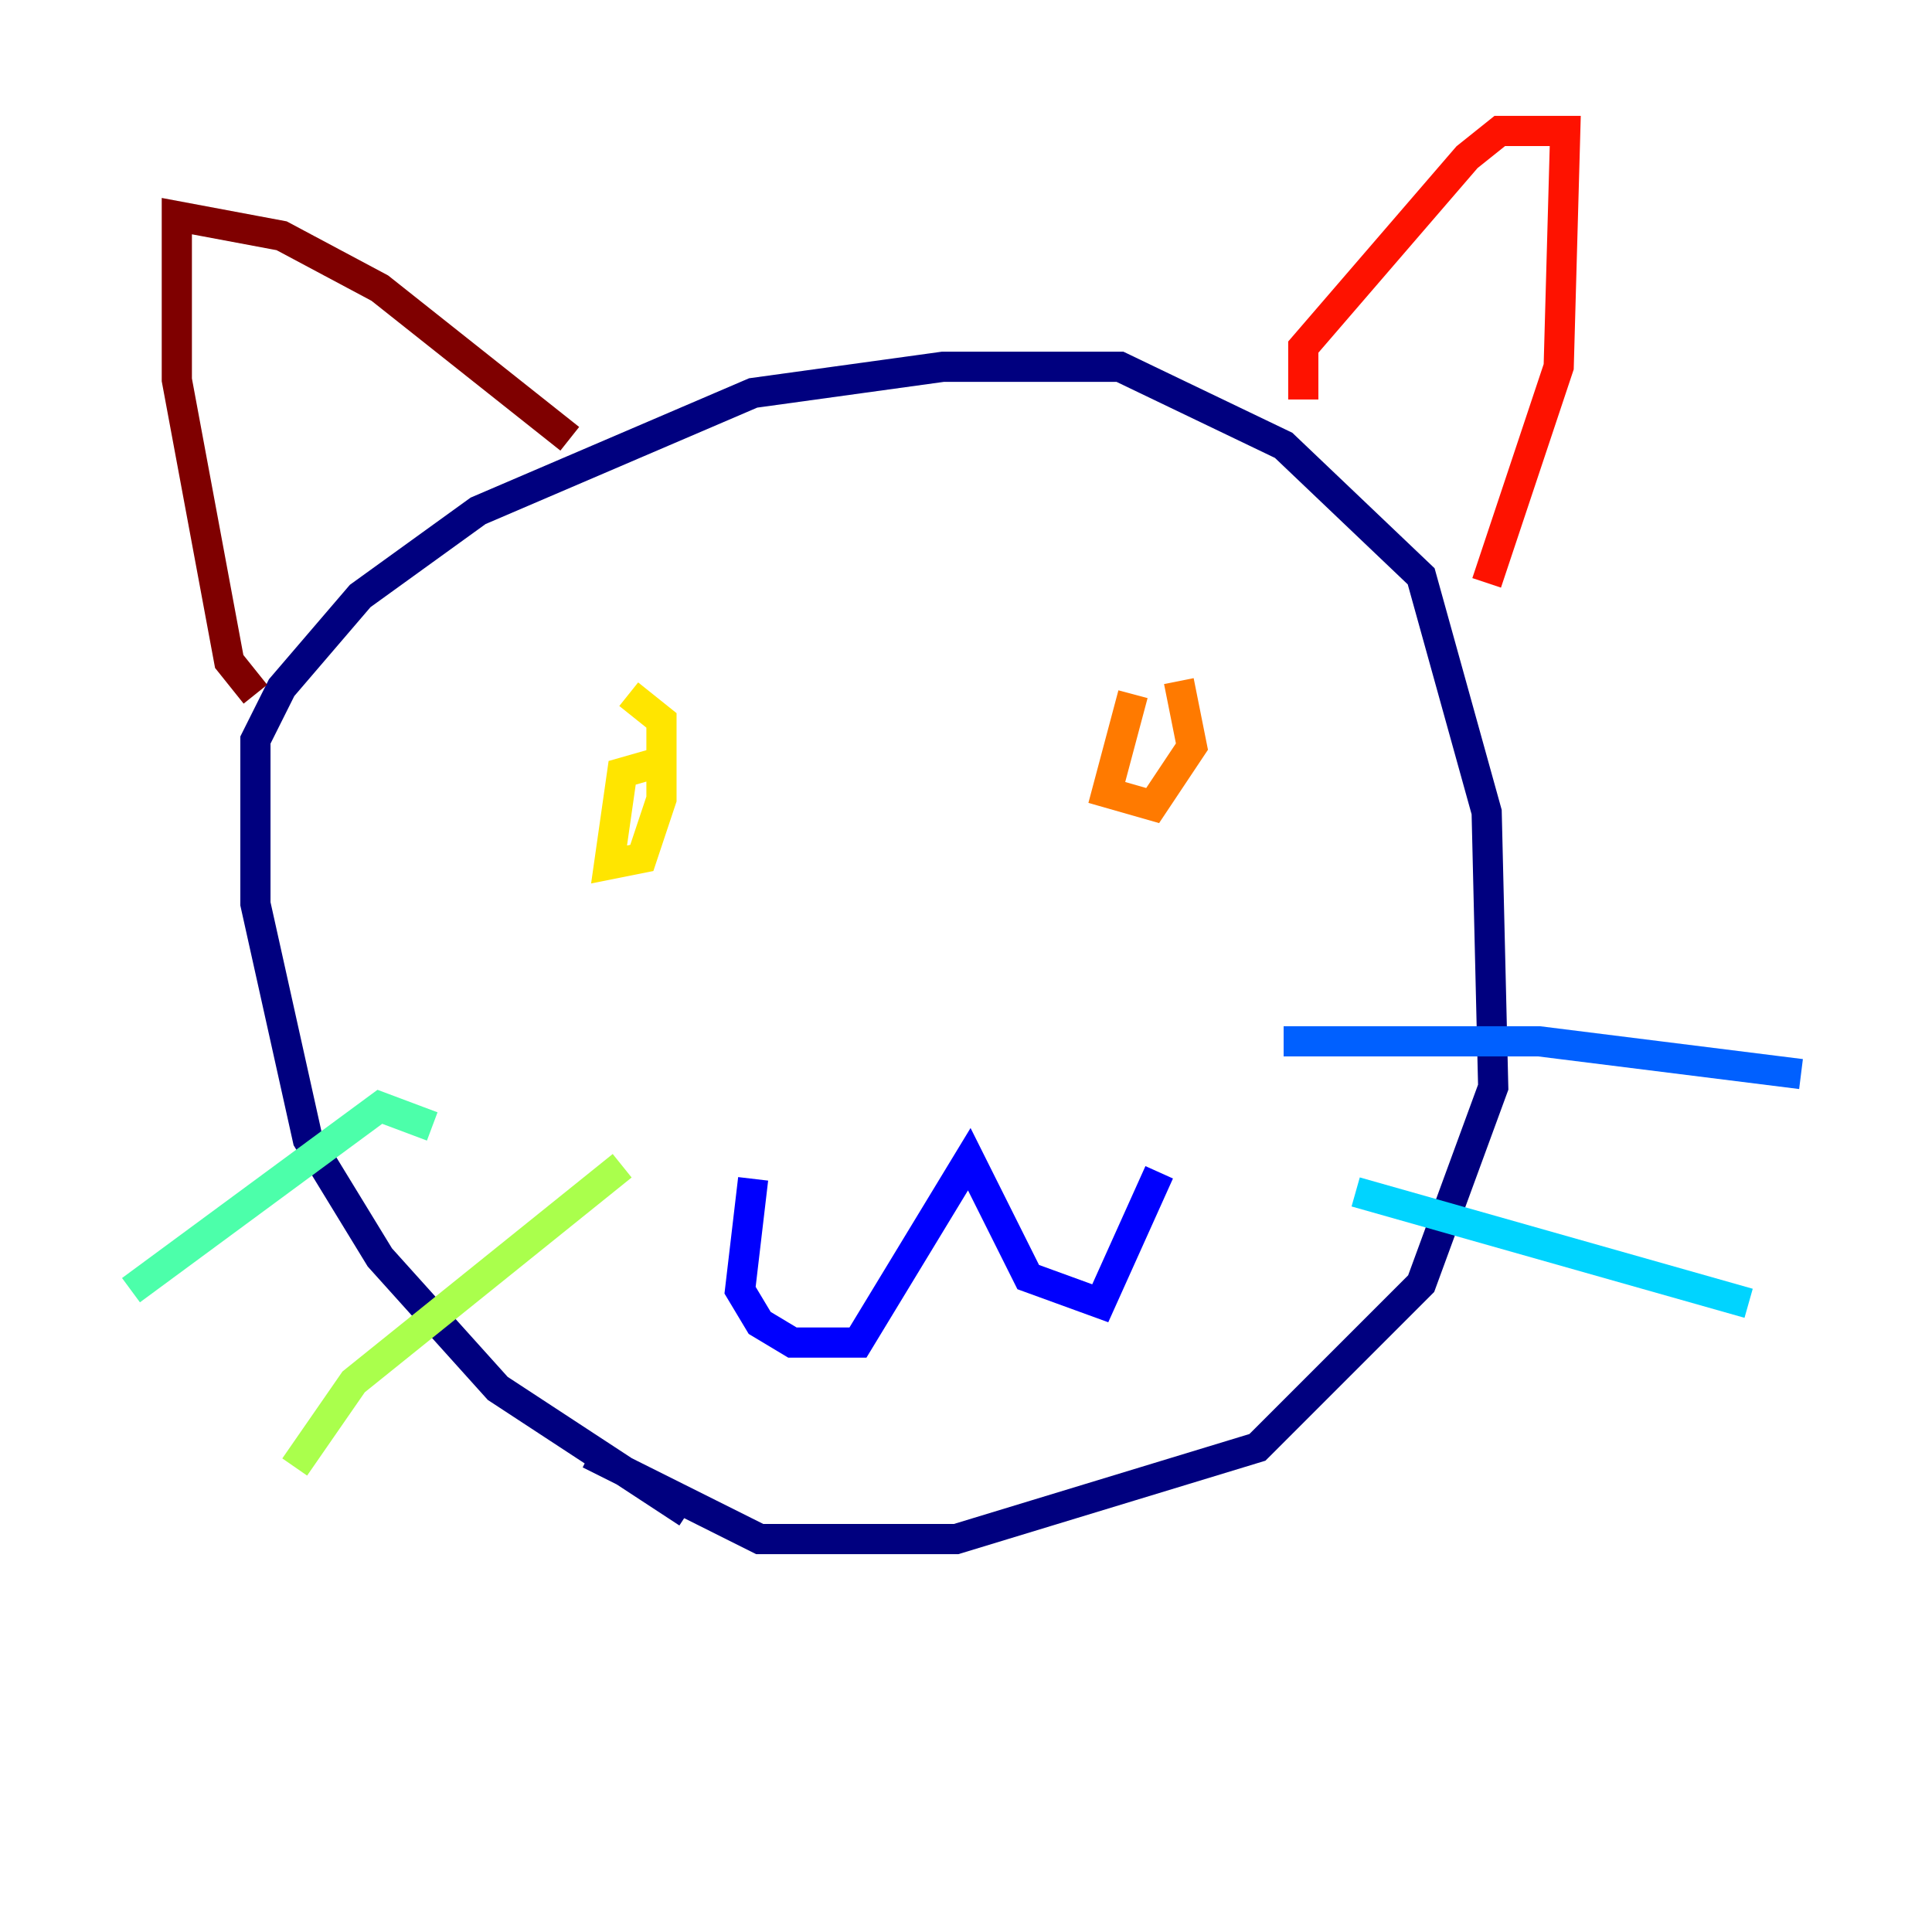 <?xml version="1.0" encoding="utf-8" ?>
<svg baseProfile="tiny" height="128" version="1.2" viewBox="0,0,128,128" width="128" xmlns="http://www.w3.org/2000/svg" xmlns:ev="http://www.w3.org/2001/xml-events" xmlns:xlink="http://www.w3.org/1999/xlink"><defs /><polyline fill="none" points="45.559,100.231 32.976,91.986 25.166,83.308 20.393,75.498 16.922,59.878 16.922,49.031 18.658,45.559 23.864,39.485 31.675,33.844 49.898,26.034 62.481,24.298 74.197,24.298 85.044,29.505 94.156,38.183 98.495,53.803 98.929,72.027 94.156,85.044 83.308,95.891 63.349,101.966 50.332,101.966 39.051,96.325" stroke="#00007f" stroke-width="2" /><polyline fill="none" points="49.898,78.102 49.031,85.478 50.332,87.647 52.502,88.949 56.841,88.949 64.217,76.8 68.122,84.61 72.895,86.346 76.8,77.668" stroke="#0000fe" stroke-width="2" /><polyline fill="none" points="85.044,68.99 101.966,68.99 119.322,71.159" stroke="#0060ff" stroke-width="2" /><polyline fill="none" points="89.817,78.969 115.851,86.346" stroke="#00d4ff" stroke-width="2" /><polyline fill="none" points="28.637,74.63 25.166,73.329 8.678,85.478" stroke="#4cffaa" stroke-width="2" /><polyline fill="none" points="41.22,77.234 23.43,91.552 19.525,97.193" stroke="#aaff4c" stroke-width="2" /><polyline fill="none" points="44.258,50.332 41.22,51.2 40.352,57.275 42.522,56.841 43.824,52.936 43.824,47.729 41.654,45.993" stroke="#ffe500" stroke-width="2" /><polyline fill="none" points="75.064,45.993 73.329,52.502 76.366,53.37 78.969,49.464 78.102,45.125" stroke="#ff7a00" stroke-width="2" /><polyline fill="none" points="86.346,26.468 86.346,22.997 97.193,10.414 99.363,8.678 103.702,8.678 103.268,24.298 98.495,38.617" stroke="#fe1200" stroke-width="2" /><polyline fill="none" points="37.749,29.071 25.166,19.091 18.658,15.62 11.715,14.319 11.715,25.166 15.186,43.824 16.922,45.993" stroke="#7f0000" stroke-width="2" /></svg>